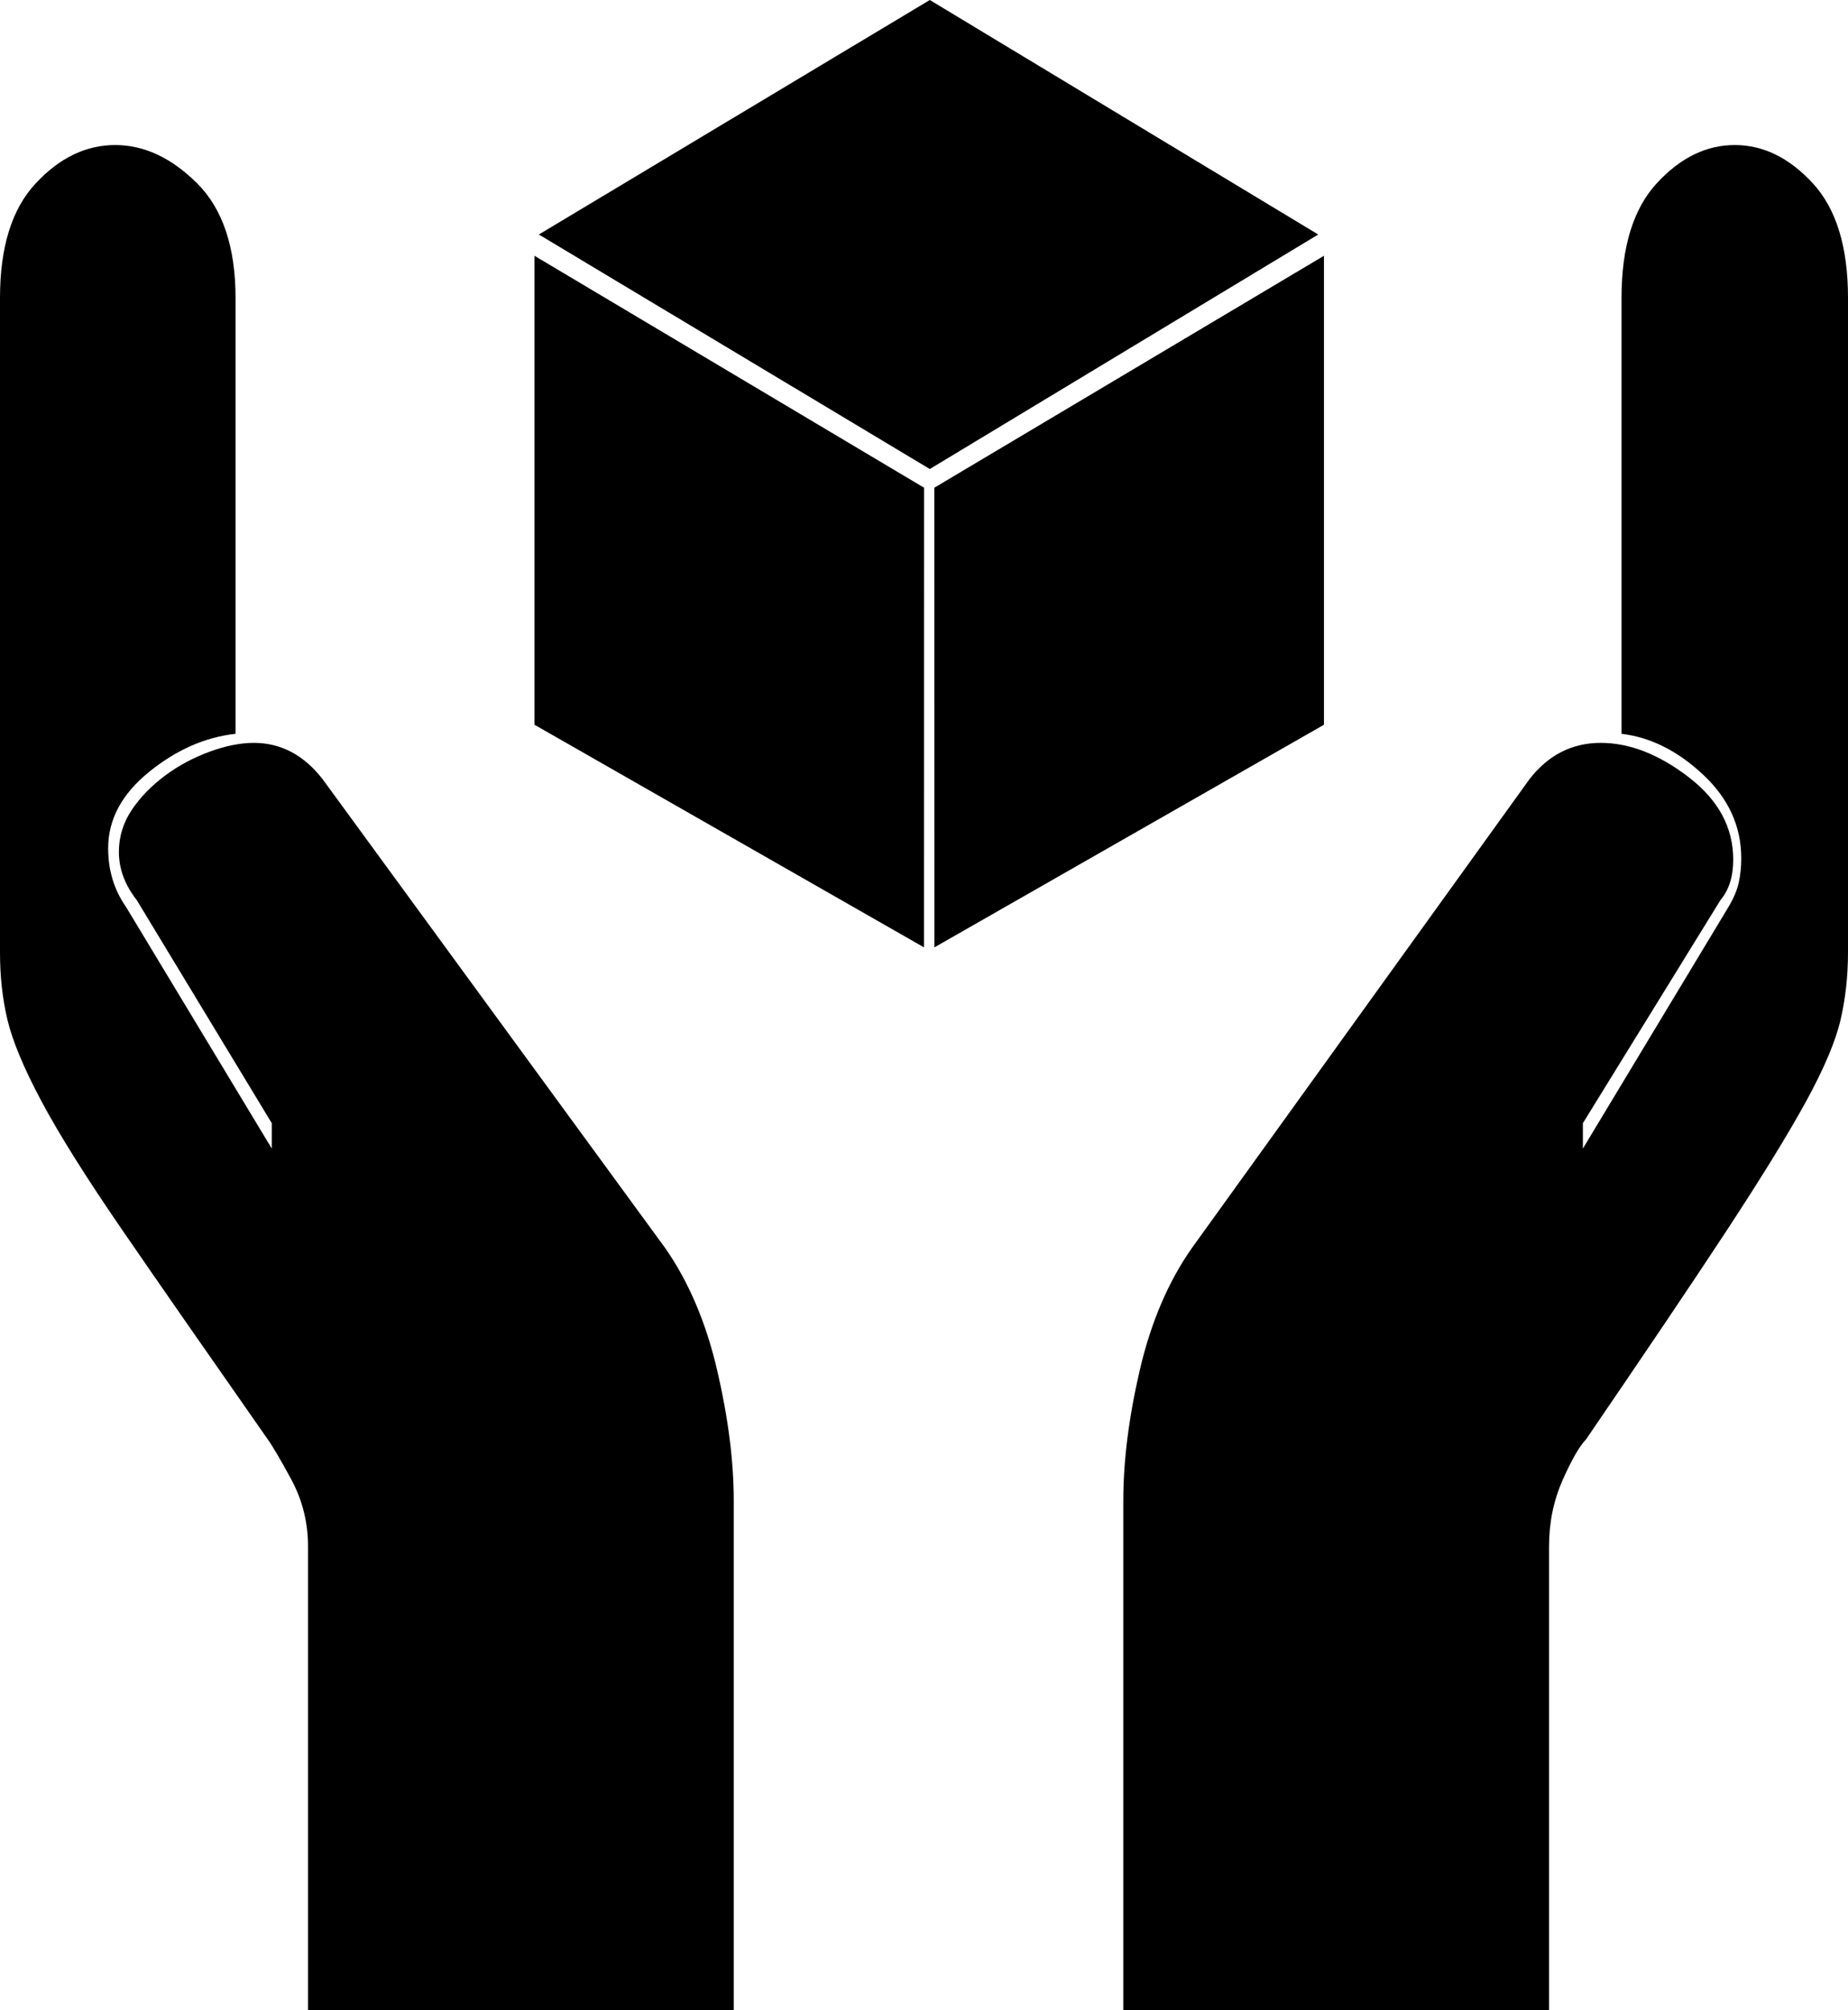 <?xml version="1.0" encoding="utf-8"?><!DOCTYPE svg PUBLIC "-//W3C//DTD SVG 1.0//EN" "http://www.w3.org/TR/2001/REC-SVG-20010904/DTD/svg10.dtd"><svg version="1.0" xmlns="http://www.w3.org/2000/svg" xmlns:xlink="http://www.w3.org/1999/xlink" x="0px" y="0px" viewBox="0 0 91.969 100" enable-background="new 0 0 91.969 100" xml:space="preserve"><path d="M1.783,9.116c1.183-1.268,2.5-1.901,3.95-1.901c1.438,0,2.798,0.634,4.073,1.901c1.274,1.268,1.916,3.171,1.916,5.706
	v21.682c-1.521,0.167-2.958,0.804-4.31,1.901c-1.353,1.1-2.029,2.36-2.029,3.797c0,1.1,0.296,2.064,0.886,2.91l7.256,12.023v-1.262
	L6.805,44.775c-0.592-0.754-0.888-1.551-0.888-2.395c0-0.754,0.212-1.445,0.633-2.079c0.423-0.634,0.973-1.198,1.648-1.706
	c0.677-0.506,1.417-0.9,2.219-1.196c0.804-0.296,1.544-0.444,2.22-0.444c1.345,0,2.485,0.607,3.416,1.803L33.108,62.09
	c1.177,1.689,2.035,3.719,2.585,6.083c0.55,2.368,0.823,4.525,0.823,6.469V100H15.328V76.922c0-1.184-0.275-2.28-0.816-3.297
	c-0.55-1.014-0.945-1.688-1.191-2.029c-3.016-4.311-5.425-7.772-7.227-10.394c-1.804-2.623-3.142-4.757-4.022-6.403
	c-0.88-1.647-1.445-3.001-1.699-4.059C0.12,49.682,0,48.565,0,47.381V14.822C0,12.287,0.592,10.384,1.783,9.116L1.783,9.116z"></path><polygon points="26.599,36.053 26.599,12.724 45.989,24.262 45.984,47.127 26.599,36.053 "></polygon><polygon points="65.889,36.053 46.503,47.127 46.499,24.262 65.889,12.724 65.889,36.053 "></polygon><polygon points="46.273,0 65.603,11.666 46.273,23.332 26.817,11.666 46.273,0 "></polygon><path d="M91.969,47.381c0,1.184-0.126,2.301-0.372,3.359c-0.247,1.058-0.817,2.411-1.72,4.059c-0.901,1.646-2.219,3.78-3.938,6.403
	c-1.72,2.621-4.058,6.083-7.002,10.394c-0.331,0.341-0.719,1.016-1.17,2.029c-0.449,1.017-0.676,2.113-0.676,3.297V100H55.903
	V74.642c0-1.943,0.268-4.101,0.816-6.469c0.55-2.364,1.409-4.394,2.593-6.083l16.807-23.332c0.932-1.196,2.106-1.803,3.544-1.803
	s2.895,0.57,4.374,1.704s2.22,2.5,2.22,4.101c0,0.843-0.212,1.514-0.634,2.015l-6.848,11.099v1.262l7.248-12.023
	c0.254-0.424,0.423-0.824,0.508-1.206c0.084-0.379,0.126-0.782,0.126-1.203c0-1.601-0.634-2.986-1.901-4.17s-2.62-1.862-4.058-2.029
	V14.822c0-2.535,0.585-4.438,1.755-5.706c1.169-1.268,2.458-1.901,3.88-1.901c1.417,0,2.713,0.634,3.883,1.901
	c1.169,1.268,1.753,3.171,1.753,5.706V47.381L91.969,47.381z"></path></svg>